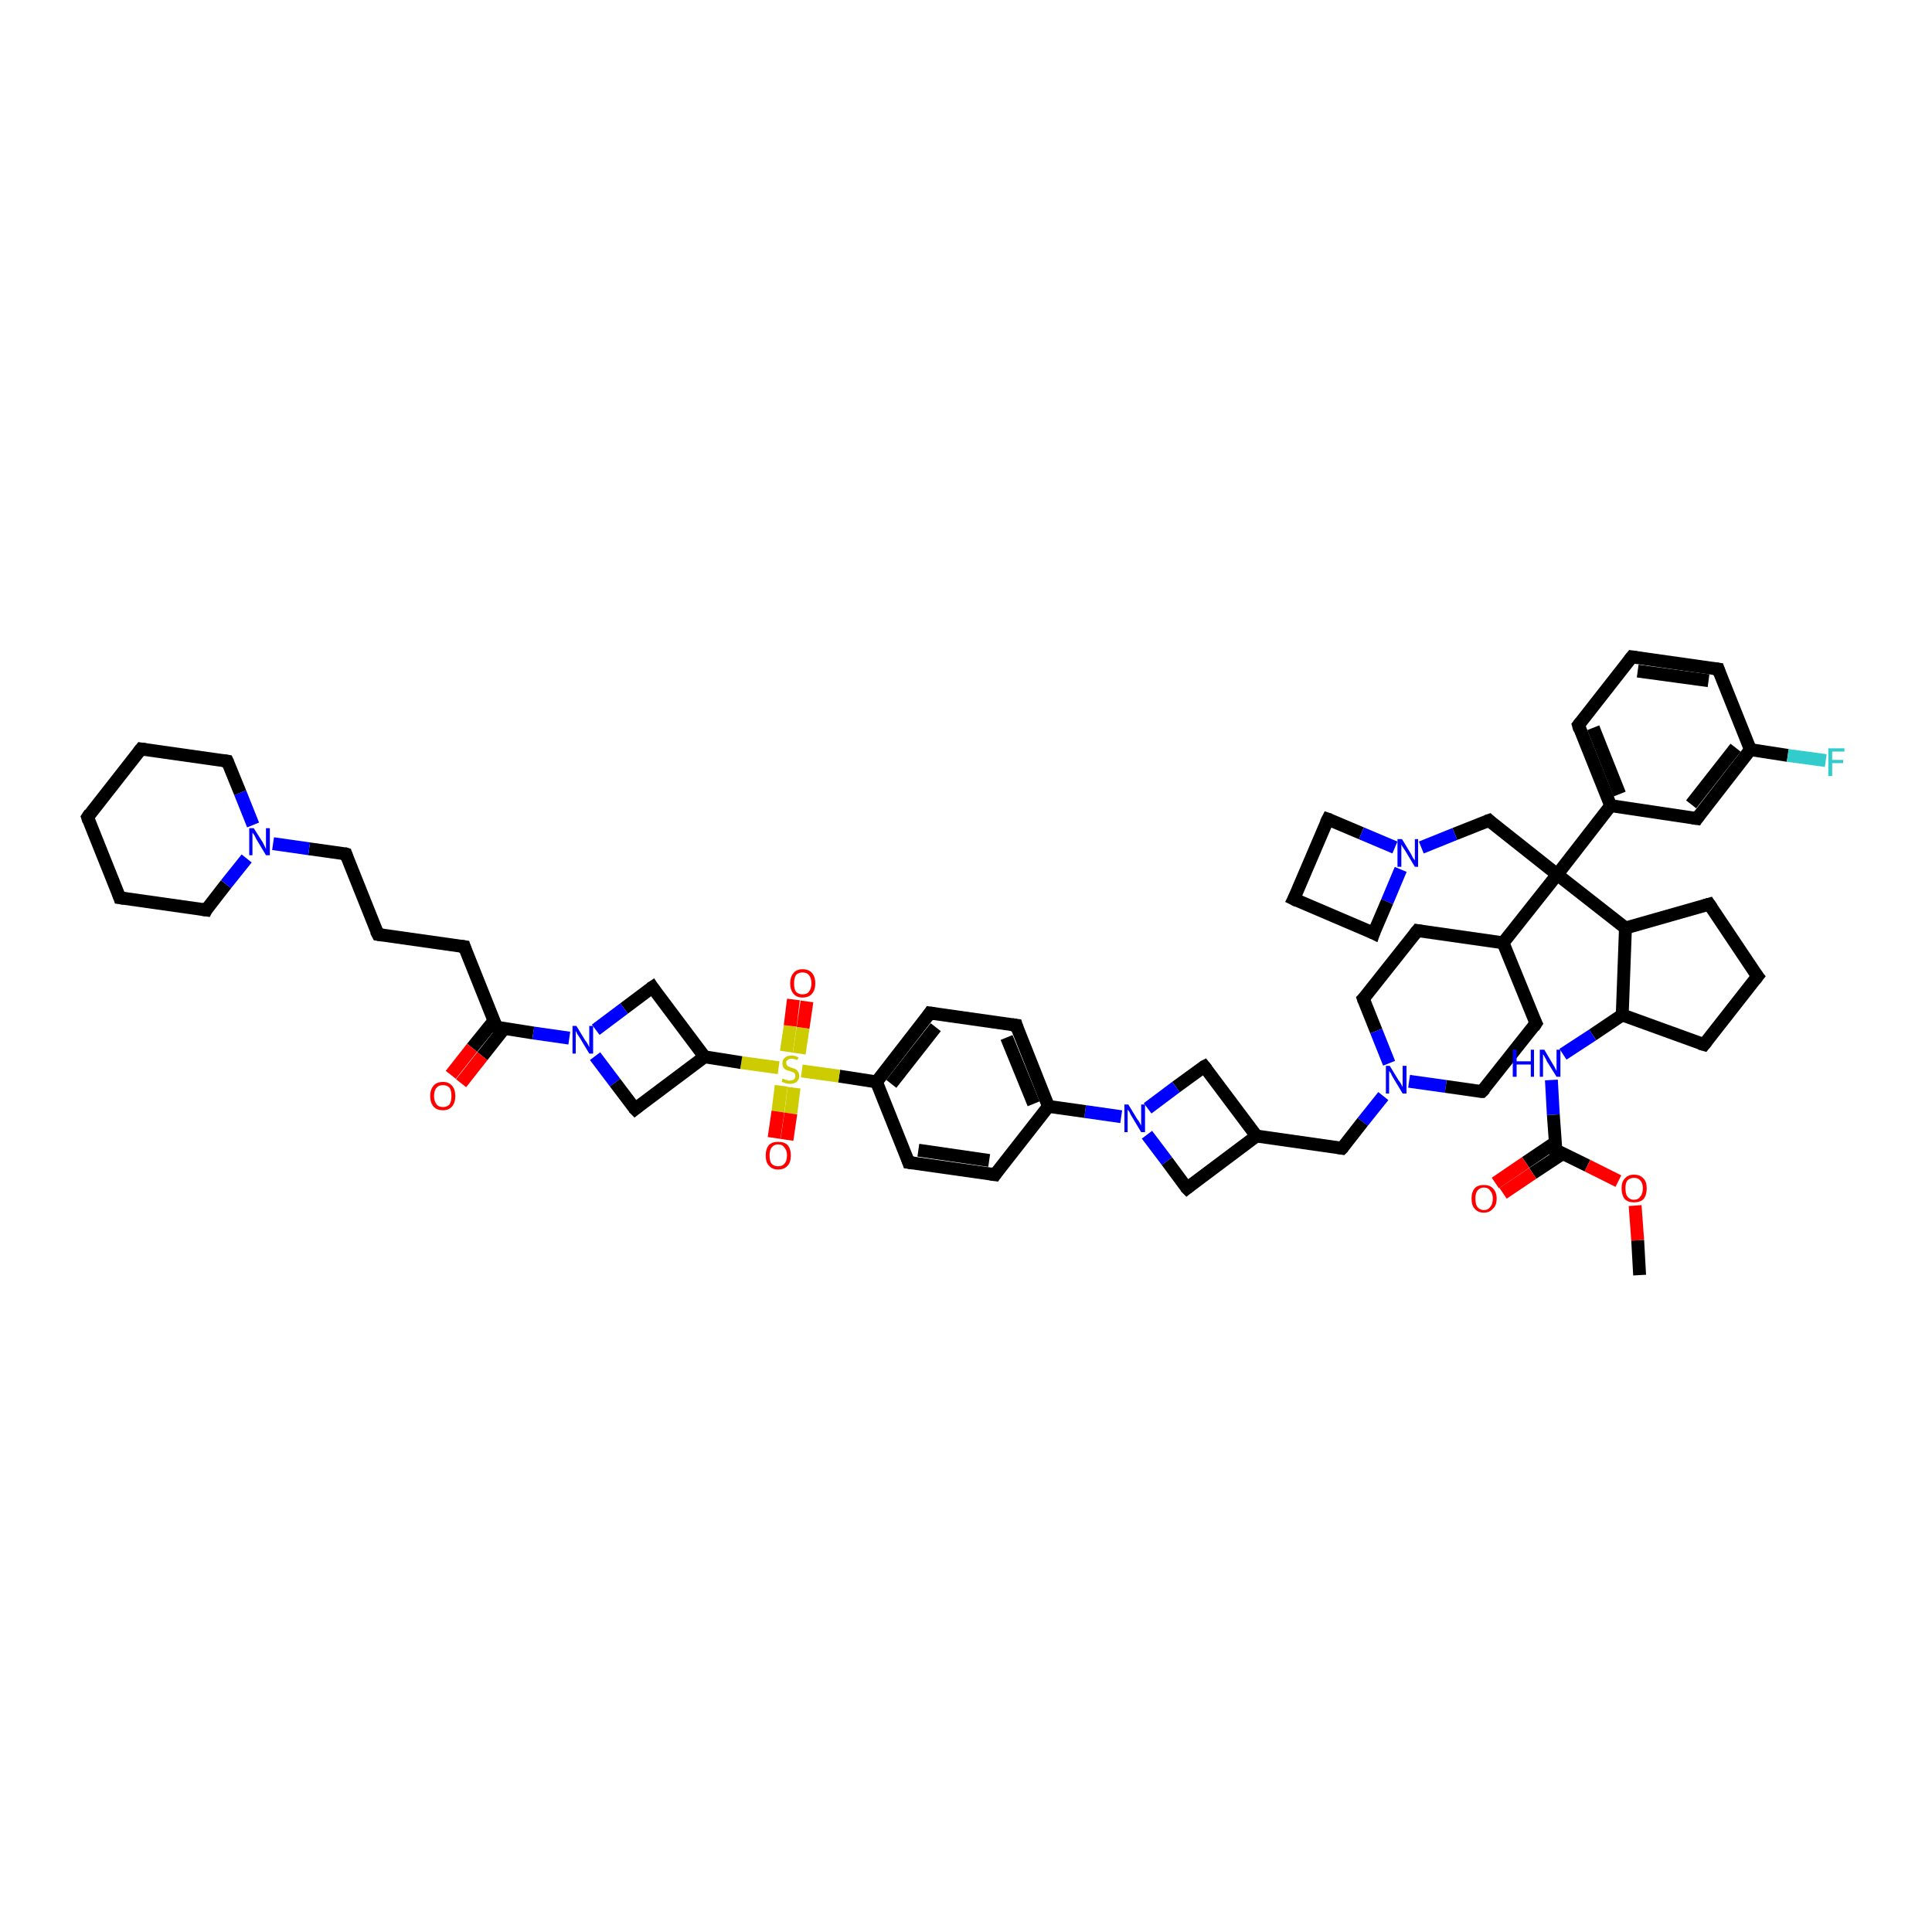 <?xml version='1.0' encoding='iso-8859-1'?>
<svg version='1.1' baseProfile='full'
              xmlns='http://www.w3.org/2000/svg'
                      xmlns:rdkit='http://www.rdkit.org/xml'
                      xmlns:xlink='http://www.w3.org/1999/xlink'
                  xml:space='preserve'
width='300px' height='300px' viewBox='0 0 300 300'>
<!-- END OF HEADER -->
<rect style='opacity:1.0;fill:#FFFFFF;stroke:none' width='300.0' height='300.0' x='0.0' y='0.0'> </rect>
<path class='bond-0 atom-0 atom-1' d='M 265.4,140.4 L 252.4,144.1' style='fill:none;fill-rule:evenodd;stroke:#000000;stroke-width:2.0px;stroke-linecap:butt;stroke-linejoin:miter;stroke-opacity:1' />
<path class='bond-1 atom-1 atom-2' d='M 252.4,144.1 L 241.8,135.8' style='fill:none;fill-rule:evenodd;stroke:#000000;stroke-width:2.0px;stroke-linecap:butt;stroke-linejoin:miter;stroke-opacity:1' />
<path class='bond-2 atom-2 atom-3' d='M 241.8,135.8 L 250.1,125.1' style='fill:none;fill-rule:evenodd;stroke:#000000;stroke-width:2.0px;stroke-linecap:butt;stroke-linejoin:miter;stroke-opacity:1' />
<path class='bond-3 atom-3 atom-4' d='M 250.1,125.1 L 245.1,112.6' style='fill:none;fill-rule:evenodd;stroke:#000000;stroke-width:2.0px;stroke-linecap:butt;stroke-linejoin:miter;stroke-opacity:1' />
<path class='bond-3 atom-3 atom-4' d='M 251.5,123.3 L 247.4,113.0' style='fill:none;fill-rule:evenodd;stroke:#000000;stroke-width:2.0px;stroke-linecap:butt;stroke-linejoin:miter;stroke-opacity:1' />
<path class='bond-4 atom-4 atom-5' d='M 245.1,112.6 L 253.4,102.0' style='fill:none;fill-rule:evenodd;stroke:#000000;stroke-width:2.0px;stroke-linecap:butt;stroke-linejoin:miter;stroke-opacity:1' />
<path class='bond-5 atom-5 atom-6' d='M 253.4,102.0 L 266.8,103.9' style='fill:none;fill-rule:evenodd;stroke:#000000;stroke-width:2.0px;stroke-linecap:butt;stroke-linejoin:miter;stroke-opacity:1' />
<path class='bond-5 atom-5 atom-6' d='M 254.3,104.2 L 265.3,105.7' style='fill:none;fill-rule:evenodd;stroke:#000000;stroke-width:2.0px;stroke-linecap:butt;stroke-linejoin:miter;stroke-opacity:1' />
<path class='bond-6 atom-6 atom-7' d='M 266.8,103.9 L 271.8,116.4' style='fill:none;fill-rule:evenodd;stroke:#000000;stroke-width:2.0px;stroke-linecap:butt;stroke-linejoin:miter;stroke-opacity:1' />
<path class='bond-7 atom-7 atom-8' d='M 271.8,116.4 L 263.5,127.1' style='fill:none;fill-rule:evenodd;stroke:#000000;stroke-width:2.0px;stroke-linecap:butt;stroke-linejoin:miter;stroke-opacity:1' />
<path class='bond-7 atom-7 atom-8' d='M 269.5,116.1 L 262.6,124.9' style='fill:none;fill-rule:evenodd;stroke:#000000;stroke-width:2.0px;stroke-linecap:butt;stroke-linejoin:miter;stroke-opacity:1' />
<path class='bond-8 atom-7 atom-9' d='M 271.8,116.4 L 277.6,117.3' style='fill:none;fill-rule:evenodd;stroke:#000000;stroke-width:2.0px;stroke-linecap:butt;stroke-linejoin:miter;stroke-opacity:1' />
<path class='bond-8 atom-7 atom-9' d='M 277.6,117.3 L 283.5,118.1' style='fill:none;fill-rule:evenodd;stroke:#33CCCC;stroke-width:2.0px;stroke-linecap:butt;stroke-linejoin:miter;stroke-opacity:1' />
<path class='bond-9 atom-2 atom-10' d='M 241.8,135.8 L 231.2,127.4' style='fill:none;fill-rule:evenodd;stroke:#000000;stroke-width:2.0px;stroke-linecap:butt;stroke-linejoin:miter;stroke-opacity:1' />
<path class='bond-10 atom-10 atom-11' d='M 231.2,127.4 L 225.9,129.5' style='fill:none;fill-rule:evenodd;stroke:#000000;stroke-width:2.0px;stroke-linecap:butt;stroke-linejoin:miter;stroke-opacity:1' />
<path class='bond-10 atom-10 atom-11' d='M 225.9,129.5 L 220.7,131.6' style='fill:none;fill-rule:evenodd;stroke:#0000FF;stroke-width:2.0px;stroke-linecap:butt;stroke-linejoin:miter;stroke-opacity:1' />
<path class='bond-11 atom-11 atom-12' d='M 217.5,135.0 L 215.4,140.0' style='fill:none;fill-rule:evenodd;stroke:#0000FF;stroke-width:2.0px;stroke-linecap:butt;stroke-linejoin:miter;stroke-opacity:1' />
<path class='bond-11 atom-11 atom-12' d='M 215.4,140.0 L 213.3,144.9' style='fill:none;fill-rule:evenodd;stroke:#000000;stroke-width:2.0px;stroke-linecap:butt;stroke-linejoin:miter;stroke-opacity:1' />
<path class='bond-12 atom-12 atom-13' d='M 213.3,144.9 L 200.9,139.6' style='fill:none;fill-rule:evenodd;stroke:#000000;stroke-width:2.0px;stroke-linecap:butt;stroke-linejoin:miter;stroke-opacity:1' />
<path class='bond-13 atom-13 atom-14' d='M 200.9,139.6 L 206.2,127.2' style='fill:none;fill-rule:evenodd;stroke:#000000;stroke-width:2.0px;stroke-linecap:butt;stroke-linejoin:miter;stroke-opacity:1' />
<path class='bond-14 atom-2 atom-15' d='M 241.8,135.8 L 233.4,146.4' style='fill:none;fill-rule:evenodd;stroke:#000000;stroke-width:2.0px;stroke-linecap:butt;stroke-linejoin:miter;stroke-opacity:1' />
<path class='bond-15 atom-15 atom-16' d='M 233.4,146.4 L 220.1,144.5' style='fill:none;fill-rule:evenodd;stroke:#000000;stroke-width:2.0px;stroke-linecap:butt;stroke-linejoin:miter;stroke-opacity:1' />
<path class='bond-16 atom-16 atom-17' d='M 220.1,144.5 L 211.7,155.1' style='fill:none;fill-rule:evenodd;stroke:#000000;stroke-width:2.0px;stroke-linecap:butt;stroke-linejoin:miter;stroke-opacity:1' />
<path class='bond-17 atom-17 atom-18' d='M 211.7,155.1 L 213.7,160.1' style='fill:none;fill-rule:evenodd;stroke:#000000;stroke-width:2.0px;stroke-linecap:butt;stroke-linejoin:miter;stroke-opacity:1' />
<path class='bond-17 atom-17 atom-18' d='M 213.7,160.1 L 215.7,165.1' style='fill:none;fill-rule:evenodd;stroke:#0000FF;stroke-width:2.0px;stroke-linecap:butt;stroke-linejoin:miter;stroke-opacity:1' />
<path class='bond-18 atom-18 atom-19' d='M 218.8,167.9 L 224.5,168.7' style='fill:none;fill-rule:evenodd;stroke:#0000FF;stroke-width:2.0px;stroke-linecap:butt;stroke-linejoin:miter;stroke-opacity:1' />
<path class='bond-18 atom-18 atom-19' d='M 224.5,168.7 L 230.1,169.5' style='fill:none;fill-rule:evenodd;stroke:#000000;stroke-width:2.0px;stroke-linecap:butt;stroke-linejoin:miter;stroke-opacity:1' />
<path class='bond-19 atom-19 atom-20' d='M 230.1,169.5 L 238.5,158.9' style='fill:none;fill-rule:evenodd;stroke:#000000;stroke-width:2.0px;stroke-linecap:butt;stroke-linejoin:miter;stroke-opacity:1' />
<path class='bond-20 atom-18 atom-21' d='M 214.8,170.2 L 211.6,174.2' style='fill:none;fill-rule:evenodd;stroke:#0000FF;stroke-width:2.0px;stroke-linecap:butt;stroke-linejoin:miter;stroke-opacity:1' />
<path class='bond-20 atom-18 atom-21' d='M 211.6,174.2 L 208.4,178.3' style='fill:none;fill-rule:evenodd;stroke:#000000;stroke-width:2.0px;stroke-linecap:butt;stroke-linejoin:miter;stroke-opacity:1' />
<path class='bond-21 atom-21 atom-22' d='M 208.4,178.3 L 195.1,176.4' style='fill:none;fill-rule:evenodd;stroke:#000000;stroke-width:2.0px;stroke-linecap:butt;stroke-linejoin:miter;stroke-opacity:1' />
<path class='bond-22 atom-22 atom-23' d='M 195.1,176.4 L 187.0,165.6' style='fill:none;fill-rule:evenodd;stroke:#000000;stroke-width:2.0px;stroke-linecap:butt;stroke-linejoin:miter;stroke-opacity:1' />
<path class='bond-23 atom-23 atom-24' d='M 187.0,165.6 L 182.6,168.8' style='fill:none;fill-rule:evenodd;stroke:#000000;stroke-width:2.0px;stroke-linecap:butt;stroke-linejoin:miter;stroke-opacity:1' />
<path class='bond-23 atom-23 atom-24' d='M 182.6,168.8 L 178.2,172.1' style='fill:none;fill-rule:evenodd;stroke:#0000FF;stroke-width:2.0px;stroke-linecap:butt;stroke-linejoin:miter;stroke-opacity:1' />
<path class='bond-24 atom-24 atom-25' d='M 178.1,176.2 L 181.2,180.3' style='fill:none;fill-rule:evenodd;stroke:#0000FF;stroke-width:2.0px;stroke-linecap:butt;stroke-linejoin:miter;stroke-opacity:1' />
<path class='bond-24 atom-24 atom-25' d='M 181.2,180.3 L 184.3,184.5' style='fill:none;fill-rule:evenodd;stroke:#000000;stroke-width:2.0px;stroke-linecap:butt;stroke-linejoin:miter;stroke-opacity:1' />
<path class='bond-25 atom-24 atom-26' d='M 174.1,173.4 L 168.5,172.6' style='fill:none;fill-rule:evenodd;stroke:#0000FF;stroke-width:2.0px;stroke-linecap:butt;stroke-linejoin:miter;stroke-opacity:1' />
<path class='bond-25 atom-24 atom-26' d='M 168.5,172.6 L 162.8,171.8' style='fill:none;fill-rule:evenodd;stroke:#000000;stroke-width:2.0px;stroke-linecap:butt;stroke-linejoin:miter;stroke-opacity:1' />
<path class='bond-26 atom-26 atom-27' d='M 162.8,171.8 L 157.8,159.2' style='fill:none;fill-rule:evenodd;stroke:#000000;stroke-width:2.0px;stroke-linecap:butt;stroke-linejoin:miter;stroke-opacity:1' />
<path class='bond-26 atom-26 atom-27' d='M 160.5,171.4 L 156.3,161.1' style='fill:none;fill-rule:evenodd;stroke:#000000;stroke-width:2.0px;stroke-linecap:butt;stroke-linejoin:miter;stroke-opacity:1' />
<path class='bond-27 atom-27 atom-28' d='M 157.8,159.2 L 144.4,157.3' style='fill:none;fill-rule:evenodd;stroke:#000000;stroke-width:2.0px;stroke-linecap:butt;stroke-linejoin:miter;stroke-opacity:1' />
<path class='bond-28 atom-28 atom-29' d='M 144.4,157.3 L 136.1,168.0' style='fill:none;fill-rule:evenodd;stroke:#000000;stroke-width:2.0px;stroke-linecap:butt;stroke-linejoin:miter;stroke-opacity:1' />
<path class='bond-28 atom-28 atom-29' d='M 145.3,159.5 L 138.4,168.3' style='fill:none;fill-rule:evenodd;stroke:#000000;stroke-width:2.0px;stroke-linecap:butt;stroke-linejoin:miter;stroke-opacity:1' />
<path class='bond-29 atom-29 atom-30' d='M 136.1,168.0 L 141.1,180.5' style='fill:none;fill-rule:evenodd;stroke:#000000;stroke-width:2.0px;stroke-linecap:butt;stroke-linejoin:miter;stroke-opacity:1' />
<path class='bond-30 atom-30 atom-31' d='M 141.1,180.5 L 154.5,182.4' style='fill:none;fill-rule:evenodd;stroke:#000000;stroke-width:2.0px;stroke-linecap:butt;stroke-linejoin:miter;stroke-opacity:1' />
<path class='bond-30 atom-30 atom-31' d='M 142.6,178.6 L 153.6,180.2' style='fill:none;fill-rule:evenodd;stroke:#000000;stroke-width:2.0px;stroke-linecap:butt;stroke-linejoin:miter;stroke-opacity:1' />
<path class='bond-31 atom-29 atom-32' d='M 136.1,168.0 L 130.3,167.1' style='fill:none;fill-rule:evenodd;stroke:#000000;stroke-width:2.0px;stroke-linecap:butt;stroke-linejoin:miter;stroke-opacity:1' />
<path class='bond-31 atom-29 atom-32' d='M 130.3,167.1 L 124.5,166.3' style='fill:none;fill-rule:evenodd;stroke:#CCCC00;stroke-width:2.0px;stroke-linecap:butt;stroke-linejoin:miter;stroke-opacity:1' />
<path class='bond-32 atom-32 atom-33' d='M 120.9,165.8 L 115.1,165.0' style='fill:none;fill-rule:evenodd;stroke:#CCCC00;stroke-width:2.0px;stroke-linecap:butt;stroke-linejoin:miter;stroke-opacity:1' />
<path class='bond-32 atom-32 atom-33' d='M 115.1,165.0 L 109.4,164.1' style='fill:none;fill-rule:evenodd;stroke:#000000;stroke-width:2.0px;stroke-linecap:butt;stroke-linejoin:miter;stroke-opacity:1' />
<path class='bond-33 atom-33 atom-34' d='M 109.4,164.1 L 101.3,153.3' style='fill:none;fill-rule:evenodd;stroke:#000000;stroke-width:2.0px;stroke-linecap:butt;stroke-linejoin:miter;stroke-opacity:1' />
<path class='bond-34 atom-34 atom-35' d='M 101.3,153.3 L 96.9,156.6' style='fill:none;fill-rule:evenodd;stroke:#000000;stroke-width:2.0px;stroke-linecap:butt;stroke-linejoin:miter;stroke-opacity:1' />
<path class='bond-34 atom-34 atom-35' d='M 96.9,156.6 L 92.5,159.9' style='fill:none;fill-rule:evenodd;stroke:#0000FF;stroke-width:2.0px;stroke-linecap:butt;stroke-linejoin:miter;stroke-opacity:1' />
<path class='bond-35 atom-35 atom-36' d='M 92.4,164.0 L 95.5,168.1' style='fill:none;fill-rule:evenodd;stroke:#0000FF;stroke-width:2.0px;stroke-linecap:butt;stroke-linejoin:miter;stroke-opacity:1' />
<path class='bond-35 atom-35 atom-36' d='M 95.5,168.1 L 98.6,172.2' style='fill:none;fill-rule:evenodd;stroke:#000000;stroke-width:2.0px;stroke-linecap:butt;stroke-linejoin:miter;stroke-opacity:1' />
<path class='bond-36 atom-35 atom-37' d='M 88.4,161.2 L 82.8,160.4' style='fill:none;fill-rule:evenodd;stroke:#0000FF;stroke-width:2.0px;stroke-linecap:butt;stroke-linejoin:miter;stroke-opacity:1' />
<path class='bond-36 atom-35 atom-37' d='M 82.8,160.4 L 77.1,159.5' style='fill:none;fill-rule:evenodd;stroke:#000000;stroke-width:2.0px;stroke-linecap:butt;stroke-linejoin:miter;stroke-opacity:1' />
<path class='bond-37 atom-37 atom-38' d='M 77.1,159.5 L 72.1,147.0' style='fill:none;fill-rule:evenodd;stroke:#000000;stroke-width:2.0px;stroke-linecap:butt;stroke-linejoin:miter;stroke-opacity:1' />
<path class='bond-38 atom-38 atom-39' d='M 72.1,147.0 L 58.7,145.1' style='fill:none;fill-rule:evenodd;stroke:#000000;stroke-width:2.0px;stroke-linecap:butt;stroke-linejoin:miter;stroke-opacity:1' />
<path class='bond-39 atom-39 atom-40' d='M 58.7,145.1 L 53.7,132.6' style='fill:none;fill-rule:evenodd;stroke:#000000;stroke-width:2.0px;stroke-linecap:butt;stroke-linejoin:miter;stroke-opacity:1' />
<path class='bond-40 atom-40 atom-41' d='M 53.7,132.6 L 48.0,131.8' style='fill:none;fill-rule:evenodd;stroke:#000000;stroke-width:2.0px;stroke-linecap:butt;stroke-linejoin:miter;stroke-opacity:1' />
<path class='bond-40 atom-40 atom-41' d='M 48.0,131.8 L 42.4,131.0' style='fill:none;fill-rule:evenodd;stroke:#0000FF;stroke-width:2.0px;stroke-linecap:butt;stroke-linejoin:miter;stroke-opacity:1' />
<path class='bond-41 atom-41 atom-42' d='M 39.3,128.1 L 37.3,123.1' style='fill:none;fill-rule:evenodd;stroke:#0000FF;stroke-width:2.0px;stroke-linecap:butt;stroke-linejoin:miter;stroke-opacity:1' />
<path class='bond-41 atom-41 atom-42' d='M 37.3,123.1 L 35.3,118.2' style='fill:none;fill-rule:evenodd;stroke:#000000;stroke-width:2.0px;stroke-linecap:butt;stroke-linejoin:miter;stroke-opacity:1' />
<path class='bond-42 atom-42 atom-43' d='M 35.3,118.2 L 21.9,116.3' style='fill:none;fill-rule:evenodd;stroke:#000000;stroke-width:2.0px;stroke-linecap:butt;stroke-linejoin:miter;stroke-opacity:1' />
<path class='bond-43 atom-43 atom-44' d='M 21.9,116.3 L 13.6,126.9' style='fill:none;fill-rule:evenodd;stroke:#000000;stroke-width:2.0px;stroke-linecap:butt;stroke-linejoin:miter;stroke-opacity:1' />
<path class='bond-44 atom-44 atom-45' d='M 13.6,126.9 L 18.6,139.4' style='fill:none;fill-rule:evenodd;stroke:#000000;stroke-width:2.0px;stroke-linecap:butt;stroke-linejoin:miter;stroke-opacity:1' />
<path class='bond-45 atom-45 atom-46' d='M 18.6,139.4 L 32.0,141.3' style='fill:none;fill-rule:evenodd;stroke:#000000;stroke-width:2.0px;stroke-linecap:butt;stroke-linejoin:miter;stroke-opacity:1' />
<path class='bond-46 atom-37 atom-47' d='M 76.7,158.5 L 73.3,162.7' style='fill:none;fill-rule:evenodd;stroke:#000000;stroke-width:2.0px;stroke-linecap:butt;stroke-linejoin:miter;stroke-opacity:1' />
<path class='bond-46 atom-37 atom-47' d='M 73.3,162.7 L 70.0,166.9' style='fill:none;fill-rule:evenodd;stroke:#FF0000;stroke-width:2.0px;stroke-linecap:butt;stroke-linejoin:miter;stroke-opacity:1' />
<path class='bond-46 atom-37 atom-47' d='M 78.3,159.7 L 74.9,164.0' style='fill:none;fill-rule:evenodd;stroke:#000000;stroke-width:2.0px;stroke-linecap:butt;stroke-linejoin:miter;stroke-opacity:1' />
<path class='bond-46 atom-37 atom-47' d='M 74.9,164.0 L 71.6,168.2' style='fill:none;fill-rule:evenodd;stroke:#FF0000;stroke-width:2.0px;stroke-linecap:butt;stroke-linejoin:miter;stroke-opacity:1' />
<path class='bond-47 atom-32 atom-48' d='M 124.1,163.6 L 124.7,159.6' style='fill:none;fill-rule:evenodd;stroke:#CCCC00;stroke-width:2.0px;stroke-linecap:butt;stroke-linejoin:miter;stroke-opacity:1' />
<path class='bond-47 atom-32 atom-48' d='M 124.7,159.6 L 125.3,155.5' style='fill:none;fill-rule:evenodd;stroke:#FF0000;stroke-width:2.0px;stroke-linecap:butt;stroke-linejoin:miter;stroke-opacity:1' />
<path class='bond-47 atom-32 atom-48' d='M 122.1,163.3 L 122.7,159.3' style='fill:none;fill-rule:evenodd;stroke:#CCCC00;stroke-width:2.0px;stroke-linecap:butt;stroke-linejoin:miter;stroke-opacity:1' />
<path class='bond-47 atom-32 atom-48' d='M 122.7,159.3 L 123.2,155.2' style='fill:none;fill-rule:evenodd;stroke:#FF0000;stroke-width:2.0px;stroke-linecap:butt;stroke-linejoin:miter;stroke-opacity:1' />
<path class='bond-48 atom-32 atom-49' d='M 121.3,168.6 L 120.8,172.6' style='fill:none;fill-rule:evenodd;stroke:#CCCC00;stroke-width:2.0px;stroke-linecap:butt;stroke-linejoin:miter;stroke-opacity:1' />
<path class='bond-48 atom-32 atom-49' d='M 120.8,172.6 L 120.2,176.7' style='fill:none;fill-rule:evenodd;stroke:#FF0000;stroke-width:2.0px;stroke-linecap:butt;stroke-linejoin:miter;stroke-opacity:1' />
<path class='bond-48 atom-32 atom-49' d='M 123.3,168.9 L 122.8,172.9' style='fill:none;fill-rule:evenodd;stroke:#CCCC00;stroke-width:2.0px;stroke-linecap:butt;stroke-linejoin:miter;stroke-opacity:1' />
<path class='bond-48 atom-32 atom-49' d='M 122.8,172.9 L 122.2,177.0' style='fill:none;fill-rule:evenodd;stroke:#FF0000;stroke-width:2.0px;stroke-linecap:butt;stroke-linejoin:miter;stroke-opacity:1' />
<path class='bond-49 atom-1 atom-50' d='M 252.4,144.1 L 251.9,157.6' style='fill:none;fill-rule:evenodd;stroke:#000000;stroke-width:2.0px;stroke-linecap:butt;stroke-linejoin:miter;stroke-opacity:1' />
<path class='bond-50 atom-50 atom-51' d='M 251.9,157.6 L 264.6,162.2' style='fill:none;fill-rule:evenodd;stroke:#000000;stroke-width:2.0px;stroke-linecap:butt;stroke-linejoin:miter;stroke-opacity:1' />
<path class='bond-51 atom-51 atom-52' d='M 264.6,162.2 L 272.9,151.6' style='fill:none;fill-rule:evenodd;stroke:#000000;stroke-width:2.0px;stroke-linecap:butt;stroke-linejoin:miter;stroke-opacity:1' />
<path class='bond-52 atom-50 atom-53' d='M 251.9,157.6 L 247.3,160.7' style='fill:none;fill-rule:evenodd;stroke:#000000;stroke-width:2.0px;stroke-linecap:butt;stroke-linejoin:miter;stroke-opacity:1' />
<path class='bond-52 atom-50 atom-53' d='M 247.3,160.7 L 242.7,163.7' style='fill:none;fill-rule:evenodd;stroke:#0000FF;stroke-width:2.0px;stroke-linecap:butt;stroke-linejoin:miter;stroke-opacity:1' />
<path class='bond-53 atom-53 atom-54' d='M 240.9,167.7 L 241.2,173.1' style='fill:none;fill-rule:evenodd;stroke:#0000FF;stroke-width:2.0px;stroke-linecap:butt;stroke-linejoin:miter;stroke-opacity:1' />
<path class='bond-53 atom-53 atom-54' d='M 241.2,173.1 L 241.6,178.6' style='fill:none;fill-rule:evenodd;stroke:#000000;stroke-width:2.0px;stroke-linecap:butt;stroke-linejoin:miter;stroke-opacity:1' />
<path class='bond-54 atom-54 atom-55' d='M 241.5,177.4 L 236.9,180.5' style='fill:none;fill-rule:evenodd;stroke:#000000;stroke-width:2.0px;stroke-linecap:butt;stroke-linejoin:miter;stroke-opacity:1' />
<path class='bond-54 atom-54 atom-55' d='M 236.9,180.5 L 232.2,183.7' style='fill:none;fill-rule:evenodd;stroke:#FF0000;stroke-width:2.0px;stroke-linecap:butt;stroke-linejoin:miter;stroke-opacity:1' />
<path class='bond-54 atom-54 atom-55' d='M 242.7,179.1 L 238.0,182.2' style='fill:none;fill-rule:evenodd;stroke:#000000;stroke-width:2.0px;stroke-linecap:butt;stroke-linejoin:miter;stroke-opacity:1' />
<path class='bond-54 atom-54 atom-55' d='M 238.0,182.2 L 233.4,185.3' style='fill:none;fill-rule:evenodd;stroke:#FF0000;stroke-width:2.0px;stroke-linecap:butt;stroke-linejoin:miter;stroke-opacity:1' />
<path class='bond-55 atom-54 atom-56' d='M 241.6,178.6 L 246.5,181.0' style='fill:none;fill-rule:evenodd;stroke:#000000;stroke-width:2.0px;stroke-linecap:butt;stroke-linejoin:miter;stroke-opacity:1' />
<path class='bond-55 atom-54 atom-56' d='M 246.5,181.0 L 251.3,183.4' style='fill:none;fill-rule:evenodd;stroke:#FF0000;stroke-width:2.0px;stroke-linecap:butt;stroke-linejoin:miter;stroke-opacity:1' />
<path class='bond-56 atom-56 atom-57' d='M 253.9,187.2 L 254.3,192.6' style='fill:none;fill-rule:evenodd;stroke:#FF0000;stroke-width:2.0px;stroke-linecap:butt;stroke-linejoin:miter;stroke-opacity:1' />
<path class='bond-56 atom-56 atom-57' d='M 254.3,192.6 L 254.6,198.0' style='fill:none;fill-rule:evenodd;stroke:#000000;stroke-width:2.0px;stroke-linecap:butt;stroke-linejoin:miter;stroke-opacity:1' />
<path class='bond-57 atom-8 atom-3' d='M 263.5,127.1 L 250.1,125.1' style='fill:none;fill-rule:evenodd;stroke:#000000;stroke-width:2.0px;stroke-linecap:butt;stroke-linejoin:miter;stroke-opacity:1' />
<path class='bond-58 atom-14 atom-11' d='M 206.2,127.2 L 211.4,129.4' style='fill:none;fill-rule:evenodd;stroke:#000000;stroke-width:2.0px;stroke-linecap:butt;stroke-linejoin:miter;stroke-opacity:1' />
<path class='bond-58 atom-14 atom-11' d='M 211.4,129.4 L 216.6,131.6' style='fill:none;fill-rule:evenodd;stroke:#0000FF;stroke-width:2.0px;stroke-linecap:butt;stroke-linejoin:miter;stroke-opacity:1' />
<path class='bond-59 atom-20 atom-15' d='M 238.5,158.9 L 233.4,146.4' style='fill:none;fill-rule:evenodd;stroke:#000000;stroke-width:2.0px;stroke-linecap:butt;stroke-linejoin:miter;stroke-opacity:1' />
<path class='bond-60 atom-25 atom-22' d='M 184.3,184.5 L 195.1,176.4' style='fill:none;fill-rule:evenodd;stroke:#000000;stroke-width:2.0px;stroke-linecap:butt;stroke-linejoin:miter;stroke-opacity:1' />
<path class='bond-61 atom-31 atom-26' d='M 154.5,182.4 L 162.8,171.8' style='fill:none;fill-rule:evenodd;stroke:#000000;stroke-width:2.0px;stroke-linecap:butt;stroke-linejoin:miter;stroke-opacity:1' />
<path class='bond-62 atom-36 atom-33' d='M 98.6,172.2 L 109.4,164.1' style='fill:none;fill-rule:evenodd;stroke:#000000;stroke-width:2.0px;stroke-linecap:butt;stroke-linejoin:miter;stroke-opacity:1' />
<path class='bond-63 atom-46 atom-41' d='M 32.0,141.3 L 35.1,137.3' style='fill:none;fill-rule:evenodd;stroke:#000000;stroke-width:2.0px;stroke-linecap:butt;stroke-linejoin:miter;stroke-opacity:1' />
<path class='bond-63 atom-46 atom-41' d='M 35.1,137.3 L 38.3,133.3' style='fill:none;fill-rule:evenodd;stroke:#0000FF;stroke-width:2.0px;stroke-linecap:butt;stroke-linejoin:miter;stroke-opacity:1' />
<path class='bond-64 atom-52 atom-0' d='M 272.9,151.6 L 265.4,140.4' style='fill:none;fill-rule:evenodd;stroke:#000000;stroke-width:2.0px;stroke-linecap:butt;stroke-linejoin:miter;stroke-opacity:1' />
<path d='M 264.7,140.6 L 265.4,140.4 L 265.8,141.0' style='fill:none;stroke:#000000;stroke-width:2.0px;stroke-linecap:butt;stroke-linejoin:miter;stroke-opacity:1;' />
<path d='M 245.3,113.3 L 245.1,112.6 L 245.5,112.1' style='fill:none;stroke:#000000;stroke-width:2.0px;stroke-linecap:butt;stroke-linejoin:miter;stroke-opacity:1;' />
<path d='M 253.0,102.5 L 253.4,102.0 L 254.1,102.1' style='fill:none;stroke:#000000;stroke-width:2.0px;stroke-linecap:butt;stroke-linejoin:miter;stroke-opacity:1;' />
<path d='M 266.1,103.8 L 266.8,103.9 L 267.0,104.5' style='fill:none;stroke:#000000;stroke-width:2.0px;stroke-linecap:butt;stroke-linejoin:miter;stroke-opacity:1;' />
<path d='M 263.9,126.5 L 263.5,127.1 L 262.8,127.0' style='fill:none;stroke:#000000;stroke-width:2.0px;stroke-linecap:butt;stroke-linejoin:miter;stroke-opacity:1;' />
<path d='M 231.7,127.9 L 231.2,127.4 L 230.9,127.5' style='fill:none;stroke:#000000;stroke-width:2.0px;stroke-linecap:butt;stroke-linejoin:miter;stroke-opacity:1;' />
<path d='M 213.4,144.6 L 213.3,144.9 L 212.7,144.6' style='fill:none;stroke:#000000;stroke-width:2.0px;stroke-linecap:butt;stroke-linejoin:miter;stroke-opacity:1;' />
<path d='M 201.5,139.9 L 200.9,139.6 L 201.2,139.0' style='fill:none;stroke:#000000;stroke-width:2.0px;stroke-linecap:butt;stroke-linejoin:miter;stroke-opacity:1;' />
<path d='M 205.9,127.8 L 206.2,127.2 L 206.5,127.3' style='fill:none;stroke:#000000;stroke-width:2.0px;stroke-linecap:butt;stroke-linejoin:miter;stroke-opacity:1;' />
<path d='M 220.7,144.6 L 220.1,144.5 L 219.7,145.0' style='fill:none;stroke:#000000;stroke-width:2.0px;stroke-linecap:butt;stroke-linejoin:miter;stroke-opacity:1;' />
<path d='M 212.2,154.6 L 211.7,155.1 L 211.8,155.4' style='fill:none;stroke:#000000;stroke-width:2.0px;stroke-linecap:butt;stroke-linejoin:miter;stroke-opacity:1;' />
<path d='M 229.9,169.5 L 230.1,169.5 L 230.6,169.0' style='fill:none;stroke:#000000;stroke-width:2.0px;stroke-linecap:butt;stroke-linejoin:miter;stroke-opacity:1;' />
<path d='M 238.1,159.5 L 238.5,158.9 L 238.2,158.3' style='fill:none;stroke:#000000;stroke-width:2.0px;stroke-linecap:butt;stroke-linejoin:miter;stroke-opacity:1;' />
<path d='M 208.6,178.1 L 208.4,178.3 L 207.8,178.2' style='fill:none;stroke:#000000;stroke-width:2.0px;stroke-linecap:butt;stroke-linejoin:miter;stroke-opacity:1;' />
<path d='M 187.4,166.1 L 187.0,165.6 L 186.8,165.7' style='fill:none;stroke:#000000;stroke-width:2.0px;stroke-linecap:butt;stroke-linejoin:miter;stroke-opacity:1;' />
<path d='M 184.1,184.3 L 184.3,184.5 L 184.8,184.1' style='fill:none;stroke:#000000;stroke-width:2.0px;stroke-linecap:butt;stroke-linejoin:miter;stroke-opacity:1;' />
<path d='M 158.0,159.9 L 157.8,159.2 L 157.1,159.1' style='fill:none;stroke:#000000;stroke-width:2.0px;stroke-linecap:butt;stroke-linejoin:miter;stroke-opacity:1;' />
<path d='M 145.1,157.4 L 144.4,157.3 L 144.0,157.9' style='fill:none;stroke:#000000;stroke-width:2.0px;stroke-linecap:butt;stroke-linejoin:miter;stroke-opacity:1;' />
<path d='M 140.9,179.9 L 141.1,180.5 L 141.8,180.6' style='fill:none;stroke:#000000;stroke-width:2.0px;stroke-linecap:butt;stroke-linejoin:miter;stroke-opacity:1;' />
<path d='M 153.8,182.3 L 154.5,182.4 L 154.9,181.8' style='fill:none;stroke:#000000;stroke-width:2.0px;stroke-linecap:butt;stroke-linejoin:miter;stroke-opacity:1;' />
<path d='M 101.7,153.9 L 101.3,153.3 L 101.0,153.5' style='fill:none;stroke:#000000;stroke-width:2.0px;stroke-linecap:butt;stroke-linejoin:miter;stroke-opacity:1;' />
<path d='M 98.4,172.0 L 98.6,172.2 L 99.1,171.8' style='fill:none;stroke:#000000;stroke-width:2.0px;stroke-linecap:butt;stroke-linejoin:miter;stroke-opacity:1;' />
<path d='M 77.4,159.6 L 77.1,159.5 L 76.8,158.9' style='fill:none;stroke:#000000;stroke-width:2.0px;stroke-linecap:butt;stroke-linejoin:miter;stroke-opacity:1;' />
<path d='M 72.3,147.6 L 72.1,147.0 L 71.4,146.9' style='fill:none;stroke:#000000;stroke-width:2.0px;stroke-linecap:butt;stroke-linejoin:miter;stroke-opacity:1;' />
<path d='M 59.4,145.2 L 58.7,145.1 L 58.4,144.5' style='fill:none;stroke:#000000;stroke-width:2.0px;stroke-linecap:butt;stroke-linejoin:miter;stroke-opacity:1;' />
<path d='M 53.9,133.2 L 53.7,132.6 L 53.4,132.5' style='fill:none;stroke:#000000;stroke-width:2.0px;stroke-linecap:butt;stroke-linejoin:miter;stroke-opacity:1;' />
<path d='M 35.4,118.4 L 35.3,118.2 L 34.6,118.1' style='fill:none;stroke:#000000;stroke-width:2.0px;stroke-linecap:butt;stroke-linejoin:miter;stroke-opacity:1;' />
<path d='M 22.6,116.4 L 21.9,116.3 L 21.5,116.8' style='fill:none;stroke:#000000;stroke-width:2.0px;stroke-linecap:butt;stroke-linejoin:miter;stroke-opacity:1;' />
<path d='M 14.0,126.3 L 13.6,126.9 L 13.8,127.5' style='fill:none;stroke:#000000;stroke-width:2.0px;stroke-linecap:butt;stroke-linejoin:miter;stroke-opacity:1;' />
<path d='M 18.4,138.8 L 18.6,139.4 L 19.3,139.5' style='fill:none;stroke:#000000;stroke-width:2.0px;stroke-linecap:butt;stroke-linejoin:miter;stroke-opacity:1;' />
<path d='M 31.3,141.2 L 32.0,141.3 L 32.1,141.1' style='fill:none;stroke:#000000;stroke-width:2.0px;stroke-linecap:butt;stroke-linejoin:miter;stroke-opacity:1;' />
<path d='M 263.9,162.0 L 264.6,162.2 L 265.0,161.7' style='fill:none;stroke:#000000;stroke-width:2.0px;stroke-linecap:butt;stroke-linejoin:miter;stroke-opacity:1;' />
<path d='M 272.5,152.1 L 272.9,151.6 L 272.5,151.1' style='fill:none;stroke:#000000;stroke-width:2.0px;stroke-linecap:butt;stroke-linejoin:miter;stroke-opacity:1;' />
<path d='M 241.6,178.3 L 241.6,178.6 L 241.9,178.7' style='fill:none;stroke:#000000;stroke-width:2.0px;stroke-linecap:butt;stroke-linejoin:miter;stroke-opacity:1;' />
<path class='atom-9' d='M 283.9 116.2
L 286.4 116.2
L 286.4 116.7
L 284.5 116.7
L 284.5 118.0
L 286.2 118.0
L 286.2 118.5
L 284.5 118.5
L 284.5 120.5
L 283.9 120.5
L 283.9 116.2
' fill='#33CCCC'/>
<path class='atom-11' d='M 217.7 130.3
L 219.1 132.6
Q 219.2 132.8, 219.4 133.2
Q 219.7 133.6, 219.7 133.6
L 219.7 130.3
L 220.2 130.3
L 220.2 134.6
L 219.7 134.6
L 218.2 132.1
Q 218.0 131.8, 217.8 131.5
Q 217.6 131.2, 217.6 131.1
L 217.6 134.6
L 217.0 134.6
L 217.0 130.3
L 217.7 130.3
' fill='#0000FF'/>
<path class='atom-18' d='M 215.8 165.5
L 217.2 167.8
Q 217.4 168.0, 217.6 168.4
Q 217.8 168.8, 217.8 168.8
L 217.8 165.5
L 218.4 165.5
L 218.4 169.8
L 217.8 169.8
L 216.3 167.3
Q 216.1 167.0, 216.0 166.7
Q 215.8 166.4, 215.7 166.3
L 215.7 169.8
L 215.2 169.8
L 215.2 165.5
L 215.8 165.5
' fill='#0000FF'/>
<path class='atom-24' d='M 175.2 171.5
L 176.6 173.8
Q 176.8 174.0, 177.0 174.4
Q 177.2 174.8, 177.2 174.8
L 177.2 171.5
L 177.8 171.5
L 177.8 175.8
L 177.2 175.8
L 175.7 173.3
Q 175.5 173.0, 175.4 172.7
Q 175.2 172.4, 175.1 172.3
L 175.1 175.8
L 174.6 175.8
L 174.6 171.5
L 175.2 171.5
' fill='#0000FF'/>
<path class='atom-32' d='M 121.5 167.5
Q 121.6 167.5, 121.8 167.6
Q 122.0 167.7, 122.2 167.7
Q 122.4 167.8, 122.6 167.8
Q 123.0 167.8, 123.3 167.6
Q 123.5 167.4, 123.5 167.1
Q 123.5 166.8, 123.4 166.7
Q 123.3 166.5, 123.1 166.5
Q 122.9 166.4, 122.6 166.3
Q 122.2 166.2, 122.0 166.1
Q 121.8 166.0, 121.6 165.7
Q 121.5 165.5, 121.5 165.1
Q 121.5 164.6, 121.8 164.3
Q 122.2 163.9, 122.9 163.9
Q 123.4 163.9, 124.0 164.2
L 123.8 164.6
Q 123.3 164.4, 122.9 164.4
Q 122.5 164.4, 122.3 164.6
Q 122.0 164.8, 122.1 165.1
Q 122.1 165.3, 122.2 165.4
Q 122.3 165.6, 122.5 165.6
Q 122.6 165.7, 122.9 165.8
Q 123.3 165.9, 123.5 166.0
Q 123.8 166.2, 123.9 166.4
Q 124.1 166.6, 124.1 167.1
Q 124.1 167.6, 123.7 168.0
Q 123.3 168.3, 122.6 168.3
Q 122.3 168.3, 122.0 168.2
Q 121.7 168.1, 121.4 168.0
L 121.5 167.5
' fill='#CCCC00'/>
<path class='atom-35' d='M 89.5 159.3
L 90.9 161.6
Q 91.1 161.8, 91.3 162.2
Q 91.5 162.6, 91.5 162.6
L 91.5 159.3
L 92.1 159.3
L 92.1 163.6
L 91.5 163.6
L 90.0 161.1
Q 89.8 160.8, 89.6 160.5
Q 89.5 160.2, 89.4 160.1
L 89.4 163.6
L 88.9 163.6
L 88.9 159.3
L 89.5 159.3
' fill='#0000FF'/>
<path class='atom-41' d='M 39.4 128.6
L 40.8 130.8
Q 40.9 131.0, 41.1 131.4
Q 41.3 131.8, 41.3 131.9
L 41.3 128.6
L 41.9 128.6
L 41.9 132.8
L 41.3 132.8
L 39.8 130.3
Q 39.7 130.1, 39.5 129.7
Q 39.3 129.4, 39.2 129.3
L 39.2 132.8
L 38.7 132.8
L 38.7 128.6
L 39.4 128.6
' fill='#0000FF'/>
<path class='atom-47' d='M 66.8 170.2
Q 66.8 169.2, 67.3 168.6
Q 67.8 168.0, 68.8 168.0
Q 69.7 168.0, 70.2 168.6
Q 70.7 169.2, 70.7 170.2
Q 70.7 171.2, 70.2 171.8
Q 69.7 172.4, 68.8 172.4
Q 67.8 172.4, 67.3 171.8
Q 66.8 171.2, 66.8 170.2
M 68.8 171.9
Q 69.4 171.9, 69.8 171.5
Q 70.1 171.0, 70.1 170.2
Q 70.1 169.3, 69.8 168.9
Q 69.4 168.5, 68.8 168.5
Q 68.1 168.5, 67.8 168.9
Q 67.4 169.3, 67.4 170.2
Q 67.4 171.0, 67.8 171.5
Q 68.1 171.9, 68.8 171.9
' fill='#FF0000'/>
<path class='atom-48' d='M 122.7 152.7
Q 122.7 151.7, 123.2 151.1
Q 123.7 150.5, 124.6 150.5
Q 125.6 150.5, 126.1 151.1
Q 126.6 151.7, 126.6 152.7
Q 126.6 153.7, 126.1 154.3
Q 125.6 154.9, 124.6 154.9
Q 123.7 154.9, 123.2 154.3
Q 122.7 153.7, 122.7 152.7
M 124.6 154.4
Q 125.3 154.4, 125.6 154.0
Q 126.0 153.5, 126.0 152.7
Q 126.0 151.9, 125.6 151.4
Q 125.3 151.0, 124.6 151.0
Q 124.0 151.0, 123.6 151.4
Q 123.3 151.9, 123.3 152.7
Q 123.3 153.6, 123.6 154.0
Q 124.0 154.4, 124.6 154.4
' fill='#FF0000'/>
<path class='atom-49' d='M 118.9 179.4
Q 118.9 178.4, 119.4 177.8
Q 119.9 177.3, 120.8 177.3
Q 121.8 177.3, 122.3 177.8
Q 122.8 178.4, 122.8 179.4
Q 122.8 180.5, 122.3 181.0
Q 121.8 181.6, 120.8 181.6
Q 119.9 181.6, 119.4 181.0
Q 118.9 180.5, 118.9 179.4
M 120.8 181.1
Q 121.5 181.1, 121.8 180.7
Q 122.2 180.3, 122.2 179.4
Q 122.2 178.6, 121.8 178.2
Q 121.5 177.7, 120.8 177.7
Q 120.2 177.7, 119.8 178.2
Q 119.5 178.6, 119.5 179.4
Q 119.5 180.3, 119.8 180.7
Q 120.2 181.1, 120.8 181.1
' fill='#FF0000'/>
<path class='atom-53' d='M 234.9 163.0
L 235.5 163.0
L 235.5 164.8
L 237.7 164.8
L 237.7 163.0
L 238.2 163.0
L 238.2 167.2
L 237.7 167.2
L 237.7 165.3
L 235.5 165.3
L 235.5 167.2
L 234.9 167.2
L 234.9 163.0
' fill='#0000FF'/>
<path class='atom-53' d='M 239.8 163.0
L 241.1 165.2
Q 241.3 165.5, 241.5 165.9
Q 241.7 166.3, 241.7 166.3
L 241.7 163.0
L 242.3 163.0
L 242.3 167.2
L 241.7 167.2
L 240.2 164.8
Q 240.1 164.5, 239.9 164.2
Q 239.7 163.8, 239.6 163.7
L 239.6 167.2
L 239.1 167.2
L 239.1 163.0
L 239.8 163.0
' fill='#0000FF'/>
<path class='atom-55' d='M 228.5 186.1
Q 228.5 185.1, 229.0 184.5
Q 229.5 184.0, 230.4 184.0
Q 231.3 184.0, 231.8 184.5
Q 232.4 185.1, 232.4 186.1
Q 232.4 187.2, 231.8 187.7
Q 231.3 188.3, 230.4 188.3
Q 229.5 188.3, 229.0 187.7
Q 228.5 187.2, 228.5 186.1
M 230.4 187.9
Q 231.1 187.9, 231.4 187.4
Q 231.8 187.0, 231.8 186.1
Q 231.8 185.3, 231.4 184.9
Q 231.1 184.4, 230.4 184.4
Q 229.8 184.4, 229.4 184.9
Q 229.1 185.3, 229.1 186.1
Q 229.1 187.0, 229.4 187.4
Q 229.8 187.9, 230.4 187.9
' fill='#FF0000'/>
<path class='atom-56' d='M 251.8 184.5
Q 251.8 183.5, 252.3 183.0
Q 252.8 182.4, 253.7 182.4
Q 254.7 182.4, 255.2 183.0
Q 255.7 183.5, 255.7 184.5
Q 255.7 185.6, 255.2 186.2
Q 254.7 186.7, 253.7 186.7
Q 252.8 186.7, 252.3 186.2
Q 251.8 185.6, 251.8 184.5
M 253.7 186.3
Q 254.4 186.3, 254.7 185.8
Q 255.1 185.4, 255.1 184.5
Q 255.1 183.7, 254.7 183.3
Q 254.4 182.9, 253.7 182.9
Q 253.1 182.9, 252.7 183.3
Q 252.4 183.7, 252.4 184.5
Q 252.4 185.4, 252.7 185.8
Q 253.1 186.3, 253.7 186.3
' fill='#FF0000'/>
</svg>
